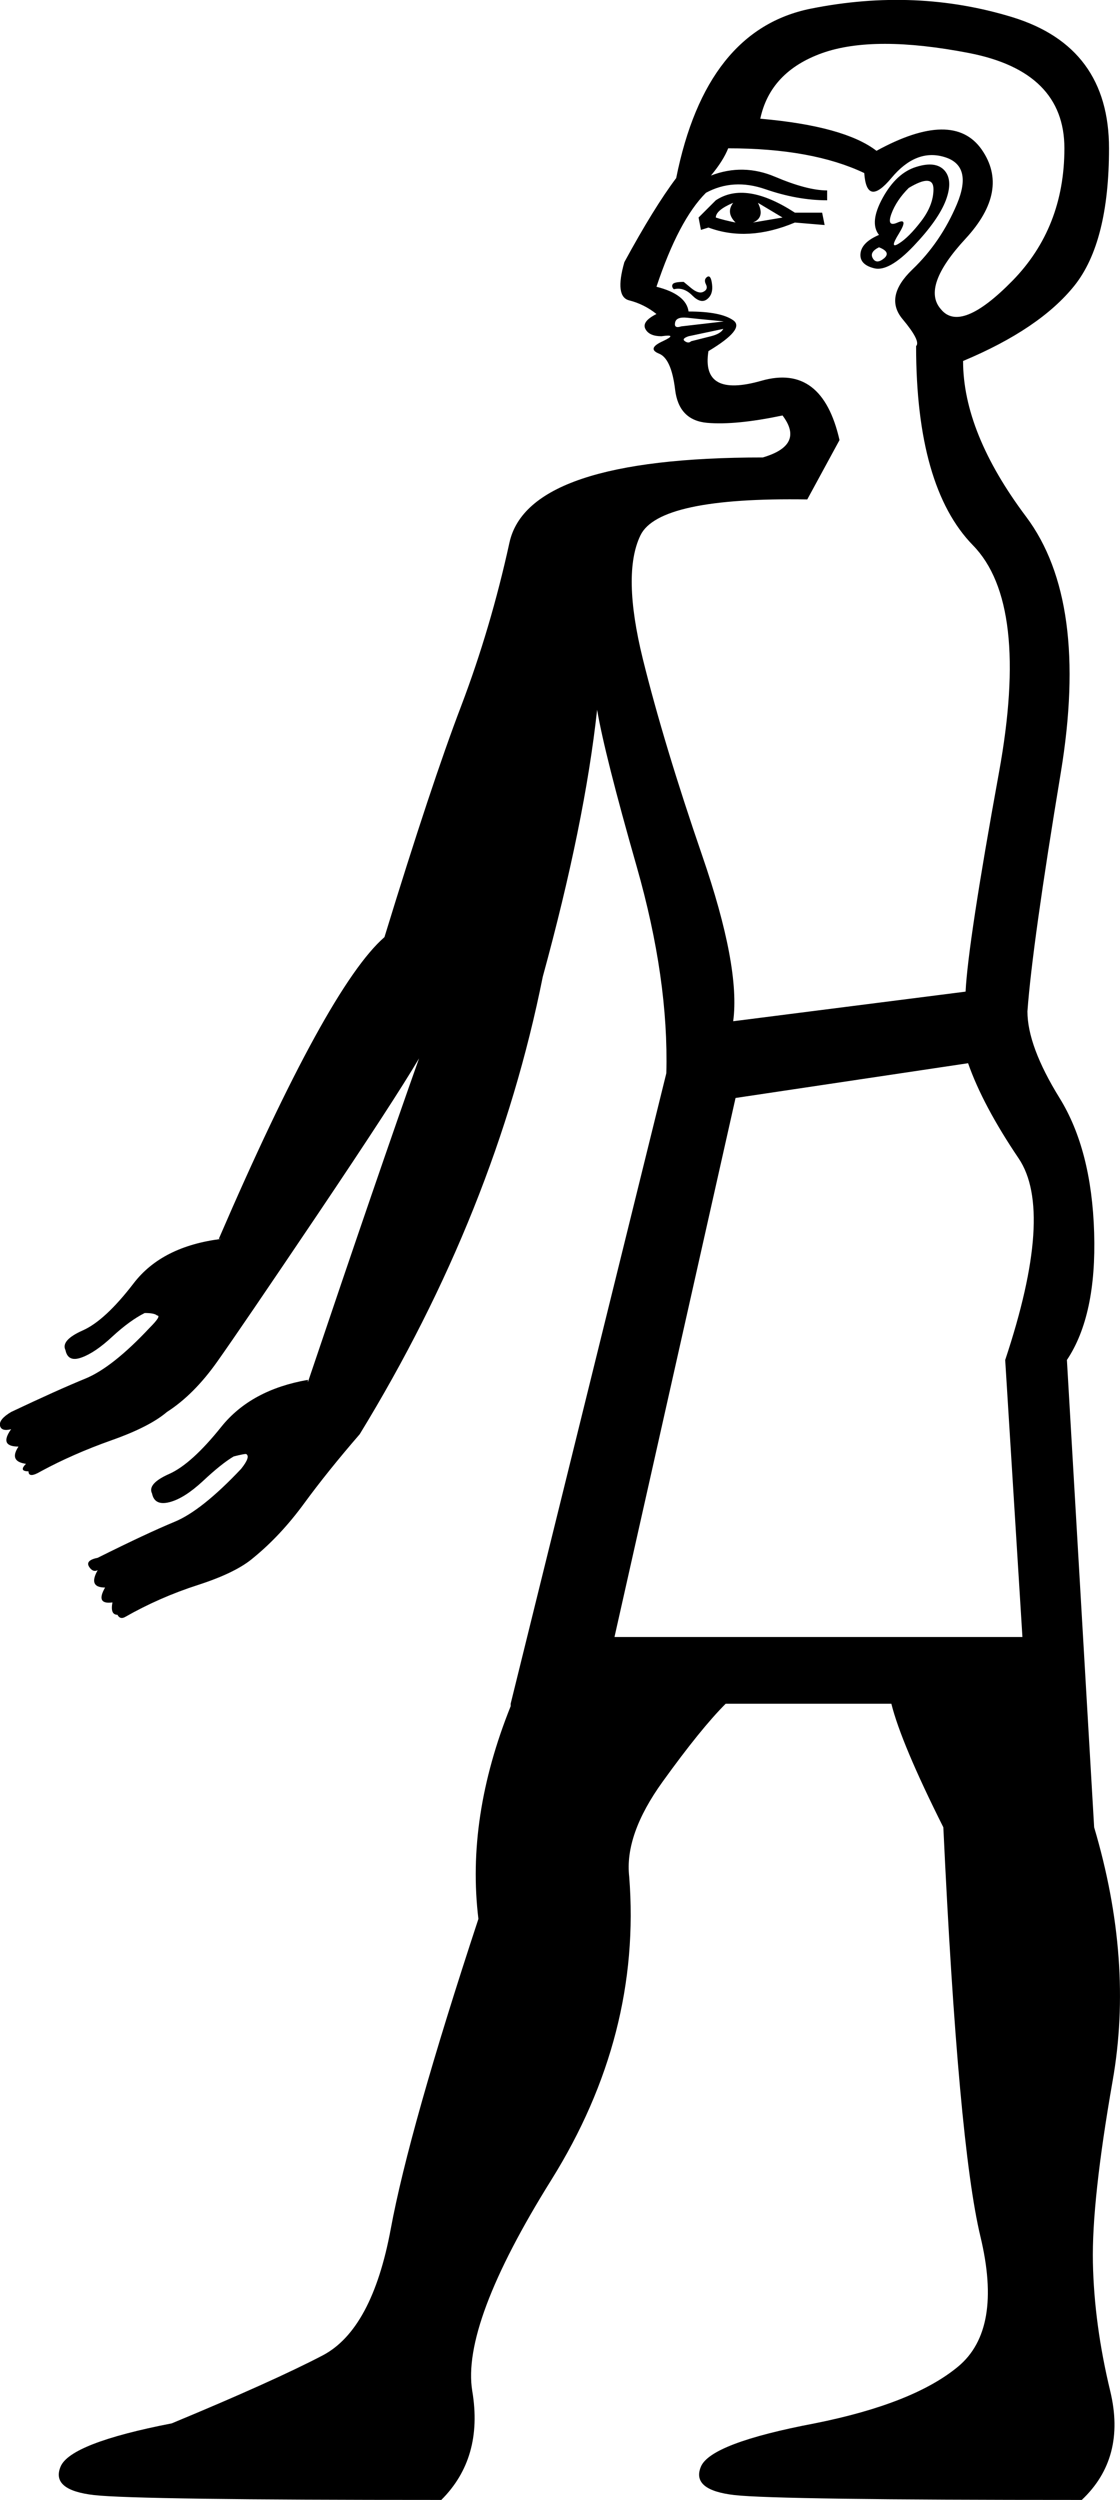 <?xml version='1.0' encoding ='UTF-8' standalone='yes'?>
<svg width='8.058' height='17.985' xmlns='http://www.w3.org/2000/svg' xmlns:xlink='http://www.w3.org/1999/xlink' xmlns:inkscape='http://www.inkscape.org/namespaces/inkscape'>
<path style='fill:#000000; stroke:none' d=' M 4.421 11.777  L 7.356 11.777  L 7.232 9.784  Q 7.587 8.717 7.329 8.334  Q 7.071 7.952 6.965 7.649  L 5.292 7.899  L 4.421 11.777  Z  M 6.218 1.245  Q 5.844 1.067 5.239 1.067  Q 5.204 1.156 5.115 1.263  Q 5.346 1.174 5.577 1.272  Q 5.808 1.37 5.951 1.37  L 5.951 1.441  Q 5.737 1.441 5.506 1.361  Q 5.275 1.281 5.079 1.387  Q 4.883 1.583 4.723 2.063  Q 4.937 2.117 4.954 2.241  Q 5.186 2.241 5.275 2.304  Q 5.364 2.366 5.097 2.526  Q 5.043 2.864 5.479 2.739  Q 5.915 2.615 6.04 3.166  L 5.808 3.593  Q 4.741 3.576 4.608 3.851  Q 4.474 4.127 4.625 4.741  Q 4.777 5.355 5.052 6.155  Q 5.328 6.956 5.275 7.347  L 6.947 7.134  Q 6.965 6.778 7.187 5.559  Q 7.409 4.341 7 3.923  Q 6.591 3.504 6.591 2.49  Q 6.627 2.455 6.493 2.295  Q 6.36 2.135 6.564 1.939  Q 6.769 1.743 6.885 1.468  Q 7 1.192 6.796 1.13  Q 6.591 1.067 6.413 1.281  Q 6.235 1.494 6.218 1.245  Z  M 6.324 1.69  Q 6.253 1.601 6.351 1.423  Q 6.449 1.245 6.591 1.201  Q 6.733 1.156 6.796 1.227  Q 6.858 1.299 6.805 1.441  Q 6.751 1.583 6.573 1.77  Q 6.395 1.957 6.289 1.93  Q 6.182 1.903 6.191 1.823  Q 6.2 1.743 6.324 1.69  Z  M 6.538 1.352  Q 6.449 1.441 6.413 1.539  Q 6.378 1.637 6.458 1.601  Q 6.538 1.565 6.467 1.681  Q 6.395 1.797 6.467 1.752  Q 6.538 1.708 6.627 1.592  Q 6.716 1.476 6.716 1.361  Q 6.716 1.245 6.538 1.352  Z  M 6.306 1.085  Q 6.858 0.783 7.063 1.076  Q 7.267 1.37 6.947 1.717  Q 6.627 2.063 6.769 2.224  Q 6.911 2.401 7.285 2.019  Q 7.658 1.637 7.658 1.067  Q 7.658 0.516 6.974 0.382  Q 6.289 0.249 5.915 0.382  Q 5.542 0.516 5.47 0.854  Q 6.075 0.907 6.306 1.085  Z  M 6.324 1.779  Q 6.253 1.814 6.28 1.859  Q 6.306 1.903 6.36 1.859  Q 6.413 1.814 6.324 1.779  Z  M 5.043 1.654  L 5.026 1.565  L 5.15 1.441  Q 5.364 1.299 5.719 1.53  L 5.915 1.53  L 5.933 1.619  L 5.719 1.601  Q 5.381 1.743 5.097 1.637  L 5.043 1.654  Z  M 5.15 1.565  Q 5.204 1.583 5.292 1.601  Q 5.221 1.53 5.275 1.459  Q 5.15 1.512 5.15 1.565  Z  M 5.417 1.601  Q 5.524 1.583 5.63 1.565  L 5.453 1.459  Q 5.506 1.565 5.417 1.601  Z  M 4.848 2.081  Q 4.83 2.063 4.839 2.046  Q 4.848 2.028 4.919 2.028  Q 4.919 2.028 4.972 2.072  Q 5.026 2.117 5.061 2.099  Q 5.097 2.081 5.079 2.046  Q 5.061 2.01 5.088 1.992  Q 5.115 1.975 5.123 2.046  Q 5.132 2.117 5.088 2.152  Q 5.043 2.188 4.981 2.126  Q 4.919 2.063 4.848 2.081  Z  M 5.204 2.366  L 4.954 2.419  Q 4.901 2.437 4.928 2.455  Q 4.954 2.473 4.972 2.455  Q 5.043 2.437 5.115 2.419  Q 5.186 2.401 5.204 2.366  Z  M 5.204 2.313  Q 5.221 2.313 5.123 2.304  Q 5.026 2.295 4.946 2.286  Q 4.865 2.277 4.857 2.321  Q 4.848 2.366 4.901 2.348  L 5.204 2.313  Z  M 2.215 9.944  Q 2.731 8.414 3.015 7.614  Q 2.837 7.916 2.286 8.735  Q 1.735 9.553 1.565 9.793  Q 1.396 10.033 1.201 10.158  Q 1.076 10.265 0.801 10.362  Q 0.525 10.46 0.294 10.585  Q 0.205 10.638 0.205 10.585  Q 0.133 10.585 0.187 10.531  Q 0.062 10.514 0.133 10.407  Q -0.009 10.407 0.08 10.282  Q 0.009 10.3 0 10.256  Q -0.009 10.211 0.08 10.158  Q 0.418 9.998 0.614 9.918  Q 0.809 9.838 1.076 9.553  Q 1.165 9.464 1.13 9.464  Q 1.112 9.446 1.041 9.446  Q 0.934 9.5 0.809 9.615  Q 0.685 9.731 0.587 9.766  Q 0.489 9.802 0.471 9.713  Q 0.436 9.642 0.596 9.571  Q 0.756 9.5 0.961 9.233  Q 1.165 8.966 1.592 8.913  L 1.574 8.913  Q 2.357 7.098 2.766 6.742  Q 3.104 5.639 3.318 5.079  Q 3.531 4.518 3.665 3.905  Q 3.798 3.291 5.488 3.291  Q 5.791 3.202 5.63 2.989  Q 5.292 3.06 5.088 3.042  Q 4.883 3.024 4.857 2.802  Q 4.83 2.579 4.741 2.544  Q 4.652 2.508 4.768 2.455  Q 4.883 2.401 4.759 2.419  Q 4.67 2.419 4.643 2.366  Q 4.616 2.313 4.723 2.259  Q 4.634 2.188 4.527 2.161  Q 4.421 2.135 4.492 1.886  Q 4.705 1.494 4.865 1.281  Q 5.079 0.213 5.835 0.062  Q 6.591 -0.089 7.285 0.124  Q 7.979 0.338 7.979 1.067  Q 7.979 1.743 7.73 2.055  Q 7.481 2.366 6.929 2.597  Q 6.929 3.113 7.383 3.718  Q 7.836 4.323 7.632 5.559  Q 7.427 6.796 7.392 7.276  Q 7.392 7.525 7.623 7.899  Q 7.854 8.272 7.872 8.868  Q 7.89 9.464 7.676 9.784  L 7.872 13.146  Q 8.157 14.107 8.005 14.97  Q 7.854 15.833 7.863 16.277  Q 7.872 16.722 7.988 17.203  Q 8.103 17.683 7.783 17.985  Q 5.595 17.985 5.284 17.95  Q 4.972 17.914 5.043 17.745  Q 5.115 17.576 5.862 17.434  Q 6.573 17.292 6.894 17.025  Q 7.214 16.758 7.054 16.091  Q 6.894 15.424 6.787 13.146  Q 6.484 12.542 6.413 12.257  L 5.221 12.257  Q 5.043 12.435 4.768 12.817  Q 4.492 13.2 4.527 13.502  Q 4.616 14.641 3.967 15.682  Q 3.318 16.722 3.398 17.203  Q 3.478 17.683 3.175 17.985  Q 0.987 17.985 0.676 17.95  Q 0.365 17.914 0.436 17.745  Q 0.507 17.576 1.236 17.434  Q 1.966 17.131 2.322 16.945  Q 2.677 16.758 2.811 16.037  Q 2.944 15.317 3.442 13.805  Q 3.353 13.075 3.674 12.275  L 3.674 12.257  L 4.794 7.721  Q 4.812 7.045 4.581 6.235  Q 4.35 5.426 4.296 5.106  Q 4.207 5.924 3.905 7.027  Q 3.567 8.717 2.588 10.318  Q 2.357 10.585 2.188 10.816  Q 2.019 11.047 1.823 11.207  Q 1.699 11.314 1.423 11.403  Q 1.147 11.492 0.898 11.634  Q 0.863 11.652 0.845 11.617  Q 0.792 11.617 0.809 11.528  Q 0.685 11.545 0.756 11.421  Q 0.632 11.421 0.703 11.296  Q 0.667 11.314 0.64 11.27  Q 0.614 11.225 0.703 11.207  Q 1.058 11.03 1.254 10.949  Q 1.45 10.869 1.735 10.567  Q 1.806 10.478 1.77 10.46  Q 1.752 10.46 1.681 10.478  Q 1.592 10.531 1.459 10.656  Q 1.325 10.78 1.219 10.807  Q 1.112 10.834 1.094 10.745  Q 1.058 10.674 1.219 10.603  Q 1.379 10.531 1.592 10.265  Q 1.806 9.998 2.215 9.927  L 2.215 9.927  L 2.215 9.944  Z '/></svg>
